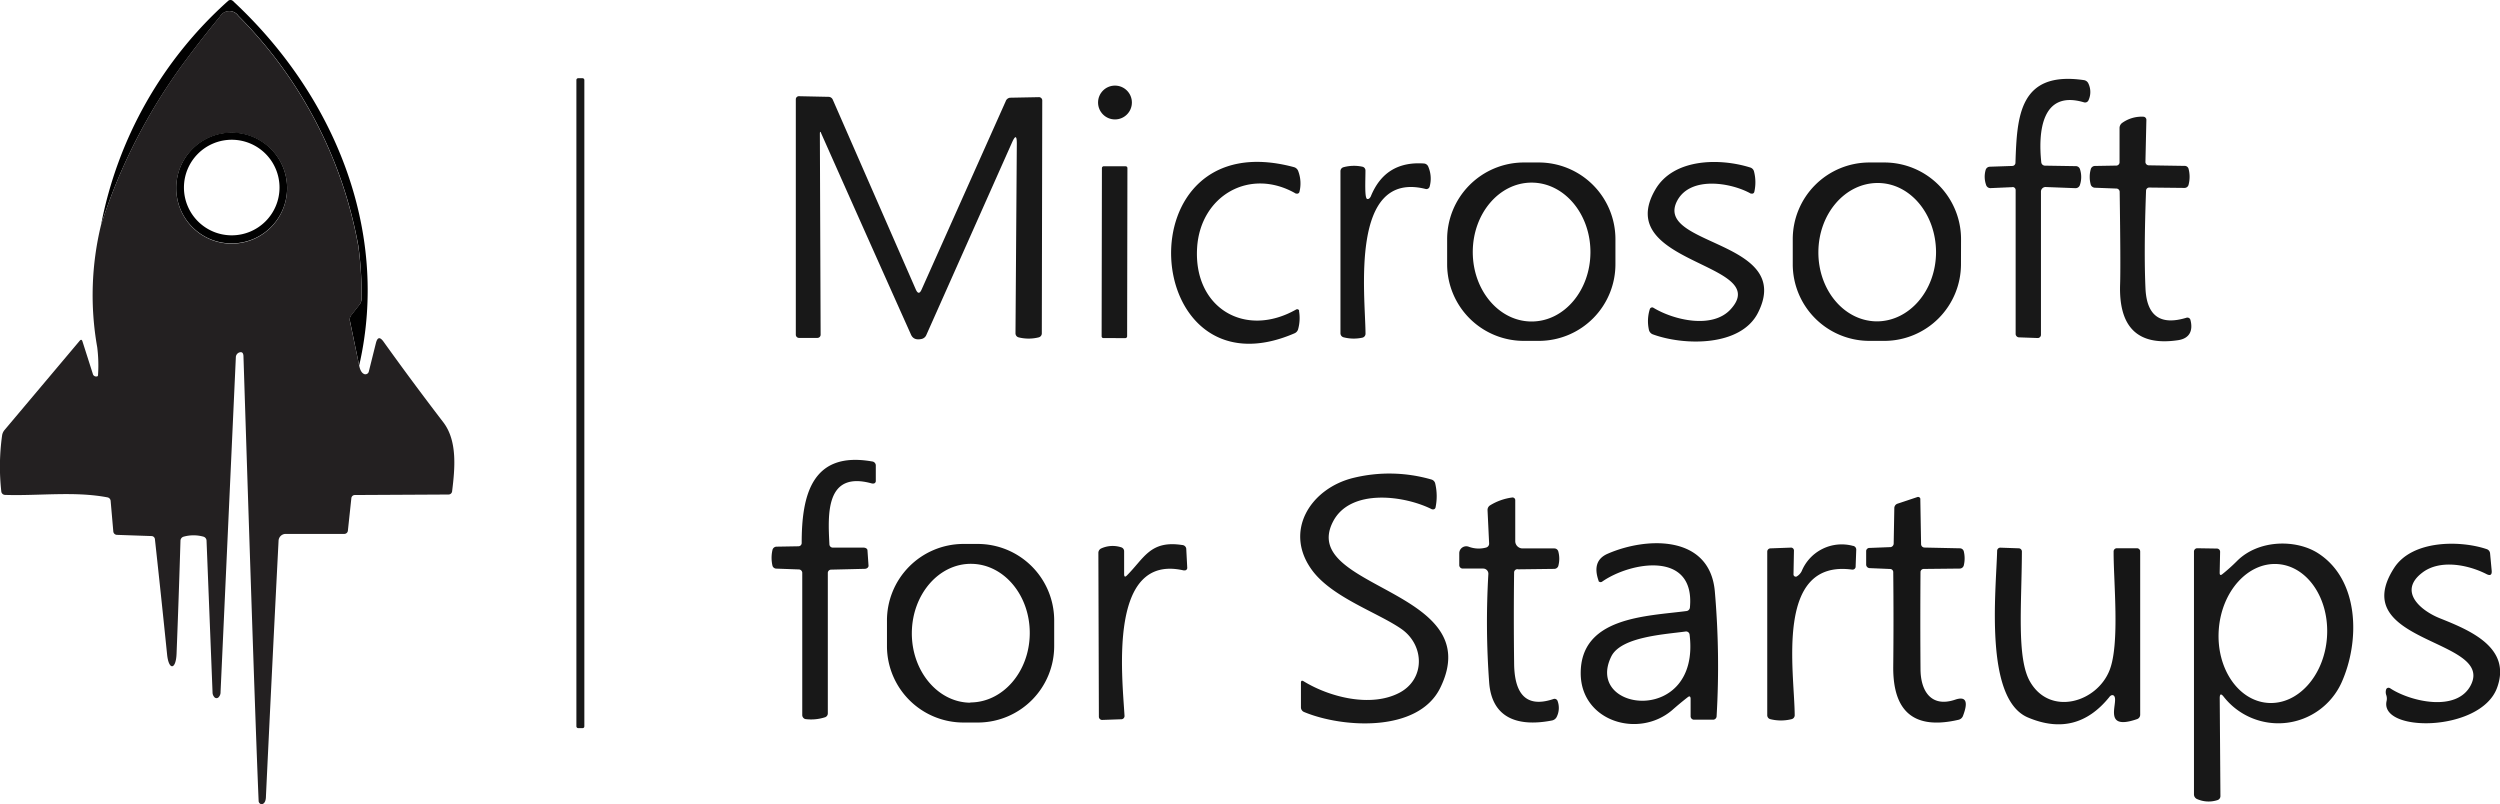 <svg id="Layer_1" data-name="Layer 1" xmlns="http://www.w3.org/2000/svg" viewBox="0 0 396.04 127.41"><defs><style>.cls-1{fill:#010101;}.cls-2{fill:#232021;}.cls-3{fill:#181818;}.cls-4{fill:#161616;}</style></defs><path class="cls-1" d="M56.9,57.9l-1.48-7.15a1.1,1.1,0,0,1,.25-.87L57,48.18a1.4,1.4,0,0,0,.27-.91,53.29,53.29,0,0,0-.5-8.32,69,69,0,0,0-19-36.44,1.72,1.72,0,0,0-2.93.14q-2.7,3.27-5.14,6.54A89.31,89.31,0,0,0,16,35.66,63.76,63.76,0,0,1,36.14.14a.55.55,0,0,1,.74,0C52.72,14.81,61.85,36.32,56.9,57.9Z"/><path class="cls-2" d="M56.9,57.9c.15.79.44,1.25.86,1.38a.56.56,0,0,0,.67-.44v0l1.12-4.49c.24-.94.62-1,1.16-.29q4.53,6.33,9.48,12.79c2.33,3,1.86,7.46,1.43,11a.57.57,0,0,1-.57.49l-14.85.08a.55.55,0,0,0-.54.51l-.55,5.15a.57.57,0,0,1-.55.5l-9.3,0a1.13,1.13,0,0,0-1.13,1.08q-1.06,20.68-2,40.47c0,.78-.25,1.2-.65,1.27-.24,0-.47-.18-.51-.49,0,0,0,0,0-.07q-.56-12.85-2.4-70.33c0-.65-.27-.86-.77-.63a.84.84,0,0,0-.44.75l-2.42,53a1.11,1.11,0,0,1-.36.87.45.45,0,0,1-.56,0,1.11,1.11,0,0,1-.35-.83l-.95-24a.68.68,0,0,0-.48-.65,5.85,5.85,0,0,0-3.16,0,.68.68,0,0,0-.49.66q-.27,9-.62,17.9c-.1,2.54-1.24,2.67-1.5.09q-.93-9.15-1.93-18.27a.55.55,0,0,0-.55-.48l-5.48-.19a.59.59,0,0,1-.56-.54l-.42-4.81a.62.62,0,0,0-.51-.59c-5.23-1-10.92-.21-16.24-.39a.61.61,0,0,1-.57-.51A35.61,35.61,0,0,1,.33,69a1.72,1.72,0,0,1,.39-.88L12.61,54c.21-.25.36-.22.46.1l1.64,5.14a.52.52,0,0,0,.47.4l.18,0a.22.22,0,0,0,.17-.24A22.83,22.83,0,0,0,15.4,55,47.18,47.18,0,0,1,16,35.66,89.31,89.31,0,0,1,29.67,9.19q2.45-3.27,5.14-6.54a1.72,1.72,0,0,1,2.93-.14A69,69,0,0,1,56.76,39a53.29,53.29,0,0,1,.5,8.32,1.4,1.4,0,0,1-.27.91l-1.32,1.7a1.1,1.1,0,0,0-.25.87ZM45.48,29.82A8.78,8.78,0,1,0,36.7,38.6,8.78,8.78,0,0,0,45.48,29.82Z"/><rect class="cls-3" x="91.31" y="12.39" width="1.26" height="102.96" rx="0.27"/><path class="cls-3" d="M318.75,29.65l-3.39.15a.71.71,0,0,1-.7-.42,3.91,3.91,0,0,1-.1-2.46.71.71,0,0,1,.66-.51l3.54-.12a.51.51,0,0,0,.52-.49c.24-7.34.57-14.6,10.83-13.11a.92.92,0,0,1,.72.53,3.11,3.11,0,0,1,0,2.71.59.59,0,0,1-.7.28c-6.72-2-7.26,4.7-6.76,9.49a.59.59,0,0,0,.55.54l4.9.08a.68.68,0,0,1,.67.45,4,4,0,0,1,0,2.54.72.72,0,0,1-.69.5l-4.67-.18a.74.74,0,0,0-.81.66V53a.52.52,0,0,1-.47.55h0l-3.06-.11a.56.56,0,0,1-.48-.6l0-22.71a.48.48,0,0,0-.47-.5Z"/><circle class="cls-4" cx="176.63" cy="16.24" r="2.68"/><path class="cls-3" d="M129.88,21.15,130,53a.51.51,0,0,1-.5.53h-2.94a.51.51,0,0,1-.49-.53l0-37.27a.49.49,0,0,1,.48-.49h0l4.68.1a.74.74,0,0,1,.7.46l13.15,30.06c.31.69.62.69.92,0l13.32-29.82a.83.83,0,0,1,.69-.56l4.61-.09a.53.53,0,0,1,.49.57h0l-.07,36.85a.65.65,0,0,1-.48.63,6.58,6.58,0,0,1-3.21,0,.66.66,0,0,1-.48-.64l.21-30.09c0-1.24-.24-1.3-.75-.16L146.74,53.08a1.06,1.06,0,0,1-.68.6c-.86.21-1.43,0-1.73-.64q-7.17-16-14.25-31.94C130,20.8,129.88,20.82,129.88,21.15Z"/><path class="cls-3" d="M335.77,25.76l0-5.46a1,1,0,0,1,.39-.81,5.31,5.31,0,0,1,3.41-1,.5.5,0,0,1,.45.54l-.15,6.63a.54.54,0,0,0,.52.53h0l5.67.09a.63.63,0,0,1,.64.45,5,5,0,0,1,0,2.56.66.66,0,0,1-.65.48l-5.57-.06a.5.5,0,0,0-.51.48h0q-.36,9.61-.09,15.54.31,6.48,6.47,4.61a.5.5,0,0,1,.64.3v0c.47,1.75-.13,3-2,3.26q-9.48,1.38-9.13-8.87.1-2.88-.07-14.61a.53.53,0,0,0-.5-.55l-3.4-.13a.73.73,0,0,1-.67-.45,4.59,4.59,0,0,1,0-2.52.69.69,0,0,1,.66-.48l3.43-.06A.53.53,0,0,0,335.77,25.76Z"/><path class="cls-1" d="M45.48,29.82A8.78,8.78,0,1,1,36.7,21,8.78,8.78,0,0,1,45.48,29.82Zm-1.2-.11a7.57,7.57,0,1,0-7.57,7.57A7.57,7.57,0,0,0,44.28,29.71Z"/><path class="cls-4" d="M255.91,41.76A12.14,12.14,0,0,1,243.83,54h-2.36A12.15,12.15,0,0,1,229.25,41.9l0-3.94a12.17,12.17,0,0,1,12.09-12.22h2.36a12.15,12.15,0,0,1,12.21,12.09Zm-13.28,9.17c5.15,0,9.32-4.92,9.32-11h0c0-6.07-4.17-11-9.32-11h0c-5.15,0-9.32,4.92-9.32,11h0c0,6.07,4.17,11,9.32,11Z"/><path class="cls-4" d="M262.25,30c2.87-4.89,10.11-5,15-3.47a.87.87,0,0,1,.61.62,6.85,6.85,0,0,1,.05,3.25.36.36,0,0,1-.43.27l-.12,0c-3.14-1.76-9.54-2.81-11.65,1.1C261.84,39,284.32,38,278.5,49.53c-2.71,5.4-11.68,5.26-16.66,3.44a1,1,0,0,1-.61-.66,6.3,6.3,0,0,1,.13-3.34.39.39,0,0,1,.5-.25l.09.05c3.21,1.94,9.3,3.38,12.19.25C281,41.59,255.24,41.94,262.25,30Z"/><path class="cls-4" d="M310.65,41.83A12.15,12.15,0,0,1,298.5,54h-2.36A12.15,12.15,0,0,1,284,41.83V37.89a12.15,12.15,0,0,1,12.15-12.15h2.36a12.15,12.15,0,0,1,12.15,12.15Zm-13.34,9.08c5.14,0,9.35-4.85,9.39-10.92h0c0-6.06-4.09-11-9.24-11s-9.36,4.85-9.4,10.91S292.16,50.87,297.31,50.91Z"/><path class="cls-4" d="M189.64,39.28c-.57,9.48,7.56,14.35,15.67,9.76a.35.35,0,0,1,.48.11.28.28,0,0,1,0,.13,6.69,6.69,0,0,1-.14,2.85,1,1,0,0,1-.6.68c-24.56,10.6-27.45-33.72-.06-26.33a1,1,0,0,1,.66.6,5.51,5.51,0,0,1,.2,3.33.38.38,0,0,1-.46.26l-.1,0C198,26.45,190.13,31,189.64,39.28Z"/><path class="cls-4" d="M217.15,31.13q2.28-5.65,8.41-5.23a.8.8,0,0,1,.7.5,4.78,4.78,0,0,1,.21,3.19.53.53,0,0,1-.65.34c-12.07-3-9.53,16.83-9.5,22.94a.64.64,0,0,1-.49.62,6.46,6.46,0,0,1-3-.06.66.66,0,0,1-.48-.64V27.12a.65.65,0,0,1,.48-.63,6.39,6.39,0,0,1,3-.08.61.61,0,0,1,.48.61c0,1.65-.16,4.36.27,4.5C216.8,31.58,217,31.41,217.15,31.13Z"/><rect class="cls-3" x="162.94" y="37.93" width="27.22" height="4.04" rx="0.27" transform="translate(136.3 216.43) rotate(-89.9)"/><path class="cls-3" d="M127,86c0-7.48,1.57-14.58,11.15-12.9a.65.65,0,0,1,.59.58v2.56a.4.4,0,0,1-.45.36l-.13,0c-7.44-2.1-7,4.94-6.77,9.6a.54.54,0,0,0,.51.55l4.88,0c.34,0,.62.17.64.41l.17,2.47c0,.24-.24.46-.56.48h0l-5.39.13a.52.52,0,0,0-.5.54V113a.65.65,0,0,1-.49.64,7.12,7.12,0,0,1-3.09.27.67.67,0,0,1-.47-.66l0-22.43a.56.56,0,0,0-.49-.61L123,90.08a.65.65,0,0,1-.62-.43,5.53,5.53,0,0,1,0-2.56.67.67,0,0,1,.65-.49l3.43-.06A.52.52,0,0,0,127,86Z"/><path class="cls-3" d="M221.68,109.75c4.14-2.17,4-7.57.3-10.13s-10.77-4.92-14-9.12c-4.78-6.27-.38-13.17,6.48-14.81a24,24,0,0,1,12.29.27.85.85,0,0,1,.61.63,8.75,8.75,0,0,1,.05,3.81.39.39,0,0,1-.46.29l-.09,0c-4.33-2.2-13-3.4-15.72,2-5.4,10.67,24.76,10.6,17,26.31-3.52,7.1-15.51,6.32-21.56,3.79a.8.8,0,0,1-.49-.7l0-3.92c0-.34.15-.42.45-.23C210.61,110.43,217.16,112.12,221.68,109.75Z"/><path class="cls-3" d="M239.86,90.65q-.09,7.11,0,14.25c0,4.14,1.27,7.51,6.22,5.84a.51.51,0,0,1,.66.29h0a3.18,3.18,0,0,1-.15,2.57,1.07,1.07,0,0,1-.75.54c-5.15,1-9.48-.19-9.93-6a130.78,130.78,0,0,1-.13-17.2.82.82,0,0,0-.79-.87h0l-3.29,0a.55.55,0,0,1-.53-.52l0-1.94a1.11,1.11,0,0,1,1.5-1,4.45,4.45,0,0,0,2.79.12.64.64,0,0,0,.44-.66l-.25-5.26a.86.86,0,0,1,.41-.76,8.9,8.9,0,0,1,3.51-1.24.43.43,0,0,1,.47.39v6.55a1.16,1.16,0,0,0,1.18,1.13h0l5,0a.65.65,0,0,1,.64.48,4.38,4.38,0,0,1,0,2.3.68.68,0,0,1-.67.46l-5.66.07A.52.52,0,0,0,239.86,90.65Z"/><path class="cls-4" d="M299.5,90.14,296.2,90a.57.57,0,0,1-.57-.53l0-2.22a.53.53,0,0,1,.57-.45l3.31-.13a.58.58,0,0,0,.48-.6l.1-5.57a.74.74,0,0,1,.48-.7l3.18-1.06a.36.36,0,0,1,.46.26.27.27,0,0,1,0,.13l.12,7.08a.55.55,0,0,0,.52.53l5.59.12a.65.65,0,0,1,.65.46,4.72,4.72,0,0,1,0,2.27.67.67,0,0,1-.65.48l-5.7.06a.5.5,0,0,0-.5.5q-.06,7.68,0,15.34c0,3.41,1.62,6.18,5.49,4.87q2.56-.87,1.23,2.59a1,1,0,0,1-.68.59q-10.46,2.44-10.36-8.42.08-7.5,0-15A.51.51,0,0,0,299.5,90.14Z"/><path class="cls-4" d="M167,102.28A12.11,12.11,0,0,1,155,114.46h-2.3a12.12,12.12,0,0,1-12.19-12l0-4.06A12.13,12.13,0,0,1,152.5,86.17h2.3A12.12,12.12,0,0,1,167,98.22Zm-13.3,9c5.15,0,9.38-4.84,9.43-10.9s-4.08-11-9.24-11.06-9.38,4.83-9.44,10.89S148.54,111.27,153.7,111.32Z"/><path class="cls-4" d="M267.36,110.45q-1.28,1-2.49,2.07c-5.35,4.52-14.4,1.73-14.46-5.8-.06-9,10.4-9.09,16.76-9.92a.62.62,0,0,0,.54-.56c.85-9.08-9.43-7.24-13.92-4.09a.41.41,0,0,1-.55-.09l0-.07q-1.11-3.15,1.42-4.26c6.24-2.73,16.24-3,17,6a136.19,136.19,0,0,1,.28,19.69.57.57,0,0,1-.51.59h-3.13a.55.55,0,0,1-.48-.58l0-2.78Q267.78,110.12,267.36,110.45ZM255.25,104c-4.33,8.83,14.17,11,12.41-3.46a.56.56,0,0,0-.64-.5h0C263.74,100.5,256.79,100.86,255.25,104Z"/><path class="cls-3" d="M352,91a27.7,27.7,0,0,0,2.35-2.1c3.39-3.43,9.37-3.52,12.9-1.24,6.53,4.22,6.65,13.94,3.66,20.53a11,11,0,0,1-18.62,2.21c-.44-.57-.65-.5-.65.21l.11,15.46a.66.66,0,0,1-.44.67,4.5,4.5,0,0,1-3.31-.18.81.81,0,0,1-.44-.73V87.4a.53.53,0,0,1,.5-.55h0l3.15.05a.51.51,0,0,1,.49.55v0l-.07,3.3C351.64,91.1,351.76,91.16,352,91Zm7.27,20.35c4.74.34,8.93-4.31,9.36-10.38s-3.05-11.27-7.78-11.61h0c-4.73-.33-8.92,4.31-9.36,10.38s3.05,11.27,7.78,11.61Z"/><path class="cls-4" d="M379.25,90c2.87-4.49,10.52-4.43,14.71-3a.78.78,0,0,1,.51.68l.25,2.69c.07.7-.21.89-.83.57-2.92-1.49-7.36-2.36-10.15-.23-3.87,2.94-.34,6,2.81,7.25,4.63,1.86,11.43,4.61,9,11.06-2.65,7-18.68,7.06-17.47,2a1.72,1.72,0,0,0-.07-.94,1.4,1.4,0,0,1,0-.88.4.4,0,0,1,.56-.2.24.24,0,0,1,.11.06c3.16,2.07,10.54,3.83,12.75-.55C395.12,101.16,371.61,101.94,379.25,90Z"/><path class="cls-3" d="M178.5,91.18c2.78-2.78,3.72-5.62,8.79-4.84a.68.68,0,0,1,.63.56l.16,3.08a.4.4,0,0,1-.45.38h-.13c-11.92-2.73-9.74,16.55-9.36,23a.52.52,0,0,1-.44.58h0l-3.14.11a.52.52,0,0,1-.48-.54v0L174,87.62a.78.78,0,0,1,.43-.73,4.39,4.39,0,0,1,3.18-.19.65.65,0,0,1,.47.65l0,3.67C178.11,91.38,178.24,91.44,178.5,91.18Z"/><path class="cls-3" d="M284.59,91.34a2,2,0,0,0,.83-.87,6.86,6.86,0,0,1,8.1-4,.6.6,0,0,1,.54.6l-.1,2.75a.48.48,0,0,1-.55.41h-.05c-12.24-1.61-9.09,16.13-9.05,23.06a.64.64,0,0,1-.47.63,6.94,6.94,0,0,1-3.42,0,.64.64,0,0,1-.46-.63V87.39a.52.52,0,0,1,.5-.52l3.26-.12a.46.46,0,0,1,.47.45v0L284.12,91a.35.35,0,0,0,.32.35A.4.4,0,0,0,284.59,91.34Z"/><path class="cls-4" d="M321.6,108c3.17,5.49,10.62,3.3,12.61-1.88,1.62-4.22.6-13.93.62-18.75a.51.51,0,0,1,.5-.52h3.21a.51.51,0,0,1,.5.53v25.85a.73.73,0,0,1-.47.68c-5.94,2.07-2.6-3.17-3.79-3.76-.17-.09-.44,0-.65.3q-5.24,6.47-12.92,3.19c-6.89-3-5-20-4.83-26.4a.5.5,0,0,1,.52-.48h0l2.89.1a.51.51,0,0,1,.51.51C320.27,95.84,319.44,104.28,321.6,108Z"/></svg>